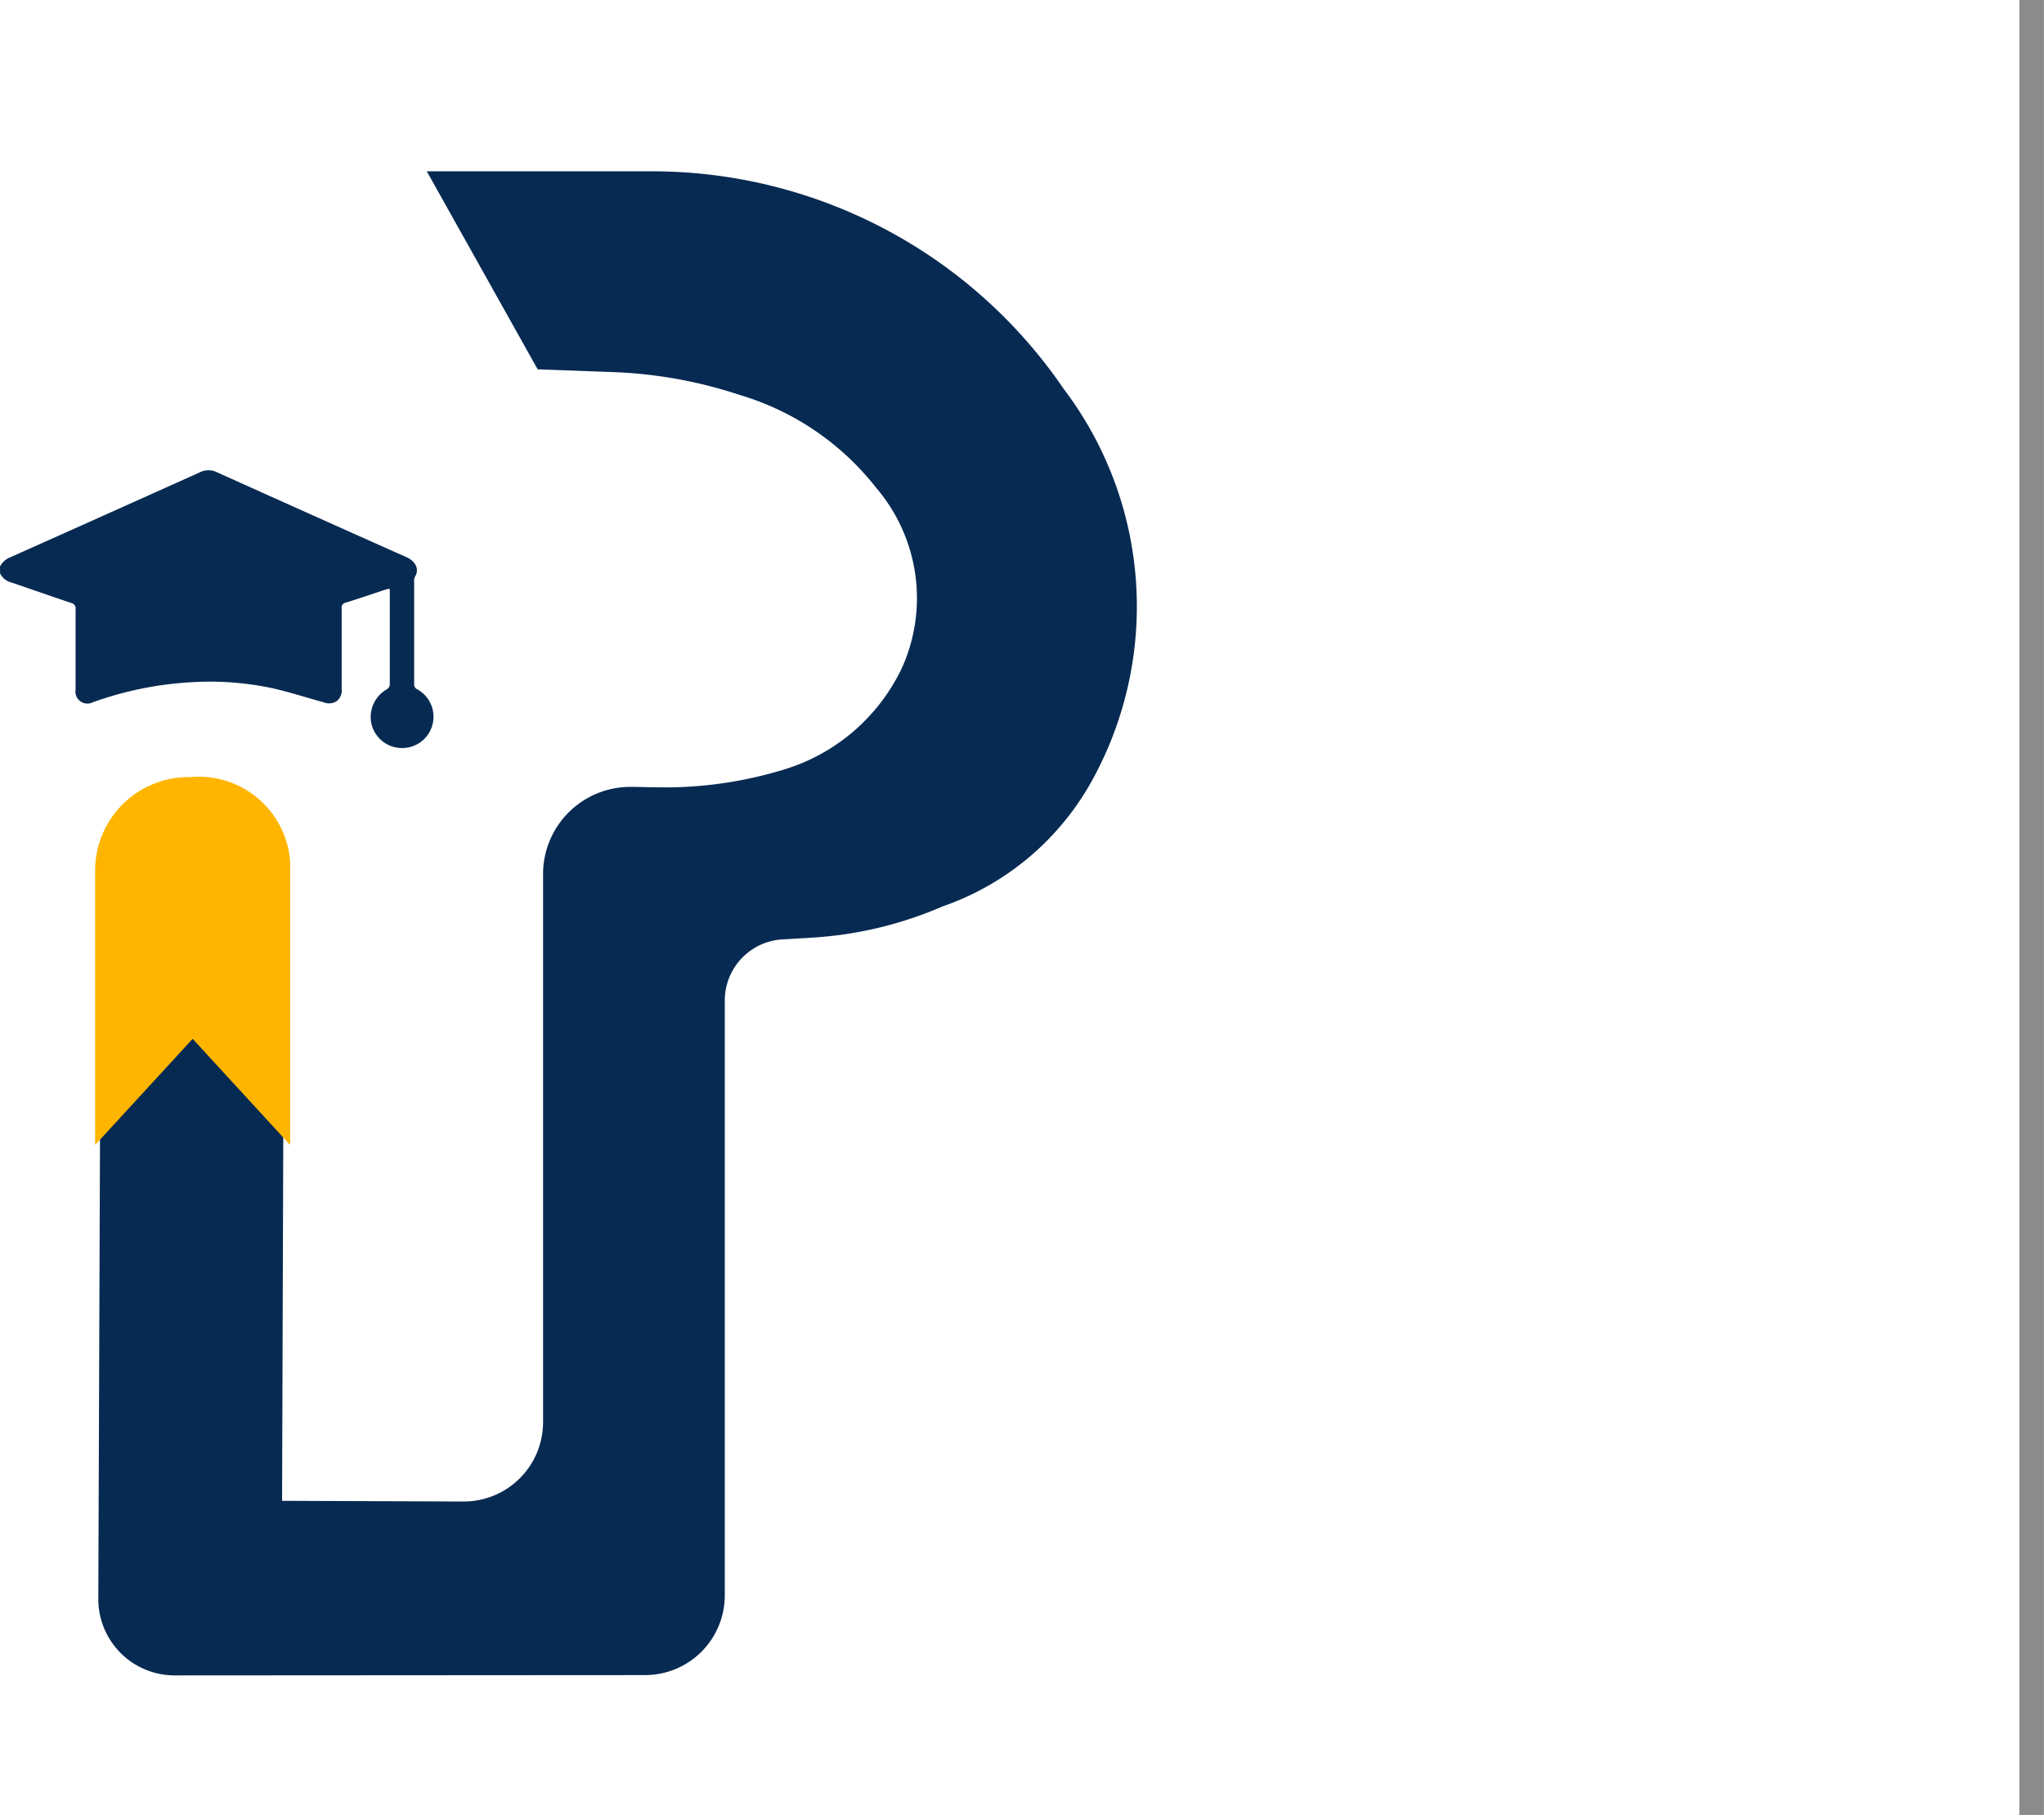 <svg xmlns="http://www.w3.org/2000/svg" width="41.541" height="36.887" viewBox="0 0 41.541 36.887">
  <g id="Group_12702" data-name="Group 12702" transform="translate(-4587.693 1126.5)">
    <line id="Line_6" data-name="Line 6" y2="36.887" transform="translate(4628.983 -1126.5)" fill="none" stroke="#1a1818" stroke-miterlimit="10" stroke-width="0.5" opacity="0.5"/>
    <g id="Group_12629" data-name="Group 12629" transform="translate(4587.693 -1123.016)">
      <path id="Path_268" data-name="Path 268" d="M590.331,651.477l1.487.055a9.208,9.208,0,0,1,2.619.466,5.511,5.511,0,0,1,2.772,1.885,3.45,3.45,0,0,1,.529,3.655,3.91,3.91,0,0,1-2.464,2.092l-.017.005a8.263,8.263,0,0,1-2.577.336c-.158,0-.317-.009-.475-.007h0a1.772,1.772,0,0,0-1.764,1.772v11.139a1.613,1.613,0,0,1-1.619,1.613l-3.685-.014.042-12.856a1.617,1.617,0,0,0-1.6-1.622l-.3,0a1.8,1.8,0,0,0-1.823,1.8l-.054,14.669a1.551,1.551,0,0,0,1.552,1.557l9.561-.006a1.62,1.62,0,0,0,1.619-1.62V664.306a1.245,1.245,0,0,1,1.173-1.243l.563-.033a7.844,7.844,0,0,0,2.691-.637,5.541,5.541,0,0,0,3.077-2.632,7.322,7.322,0,0,0-.619-7.89,10.121,10.121,0,0,0-8.3-4.418h-4.641Z" transform="translate(-579.404 -647.455)" fill="#072a52"/>
      <path id="Path_269" data-name="Path 269" d="M580.782,763.494a1.9,1.9,0,0,1,1.942-1.913,1.859,1.859,0,0,1,2.022,1.731v5.746l-1.982-2.158-1.982,2.158Z" transform="translate(-578.849 -749.271)" fill="#ffb500"/>
      <path id="Path_270" data-name="Path 270" d="M562.861,705.713a.392.392,0,0,1,.212-.188q1.928-.861,3.853-1.727a.382.382,0,0,1,.343,0q1.929.869,3.861,1.73c.168.075.266.24.161.4a.158.158,0,0,0-.013.083c0,.7,0,1.394,0,2.091a.109.109,0,0,0,.069.111.636.636,0,0,1-.353,1.189.637.637,0,0,1-.587-.505.647.647,0,0,1,.315-.687.128.128,0,0,0,.061-.087c0-.637,0-1.273,0-1.91a.466.466,0,0,0-.006-.05c-.031.008-.058.013-.084.021-.269.089-.537.181-.807.265a.1.1,0,0,0-.081.115c0,.545,0,1.09,0,1.635a.278.278,0,0,1-.1.25.286.286,0,0,1-.268.024c-.368-.1-.734-.221-1.108-.3a6.123,6.123,0,0,0-1.616-.105,7.064,7.064,0,0,0-1.968.406.242.242,0,0,1-.348-.252c0-.545,0-1.09,0-1.635a.114.114,0,0,0-.092-.133c-.4-.135-.806-.277-1.209-.414a.351.351,0,0,1-.233-.185Z" transform="translate(-562.861 -697.684)" fill="#072a52"/>
    </g>
  </g>
</svg>
